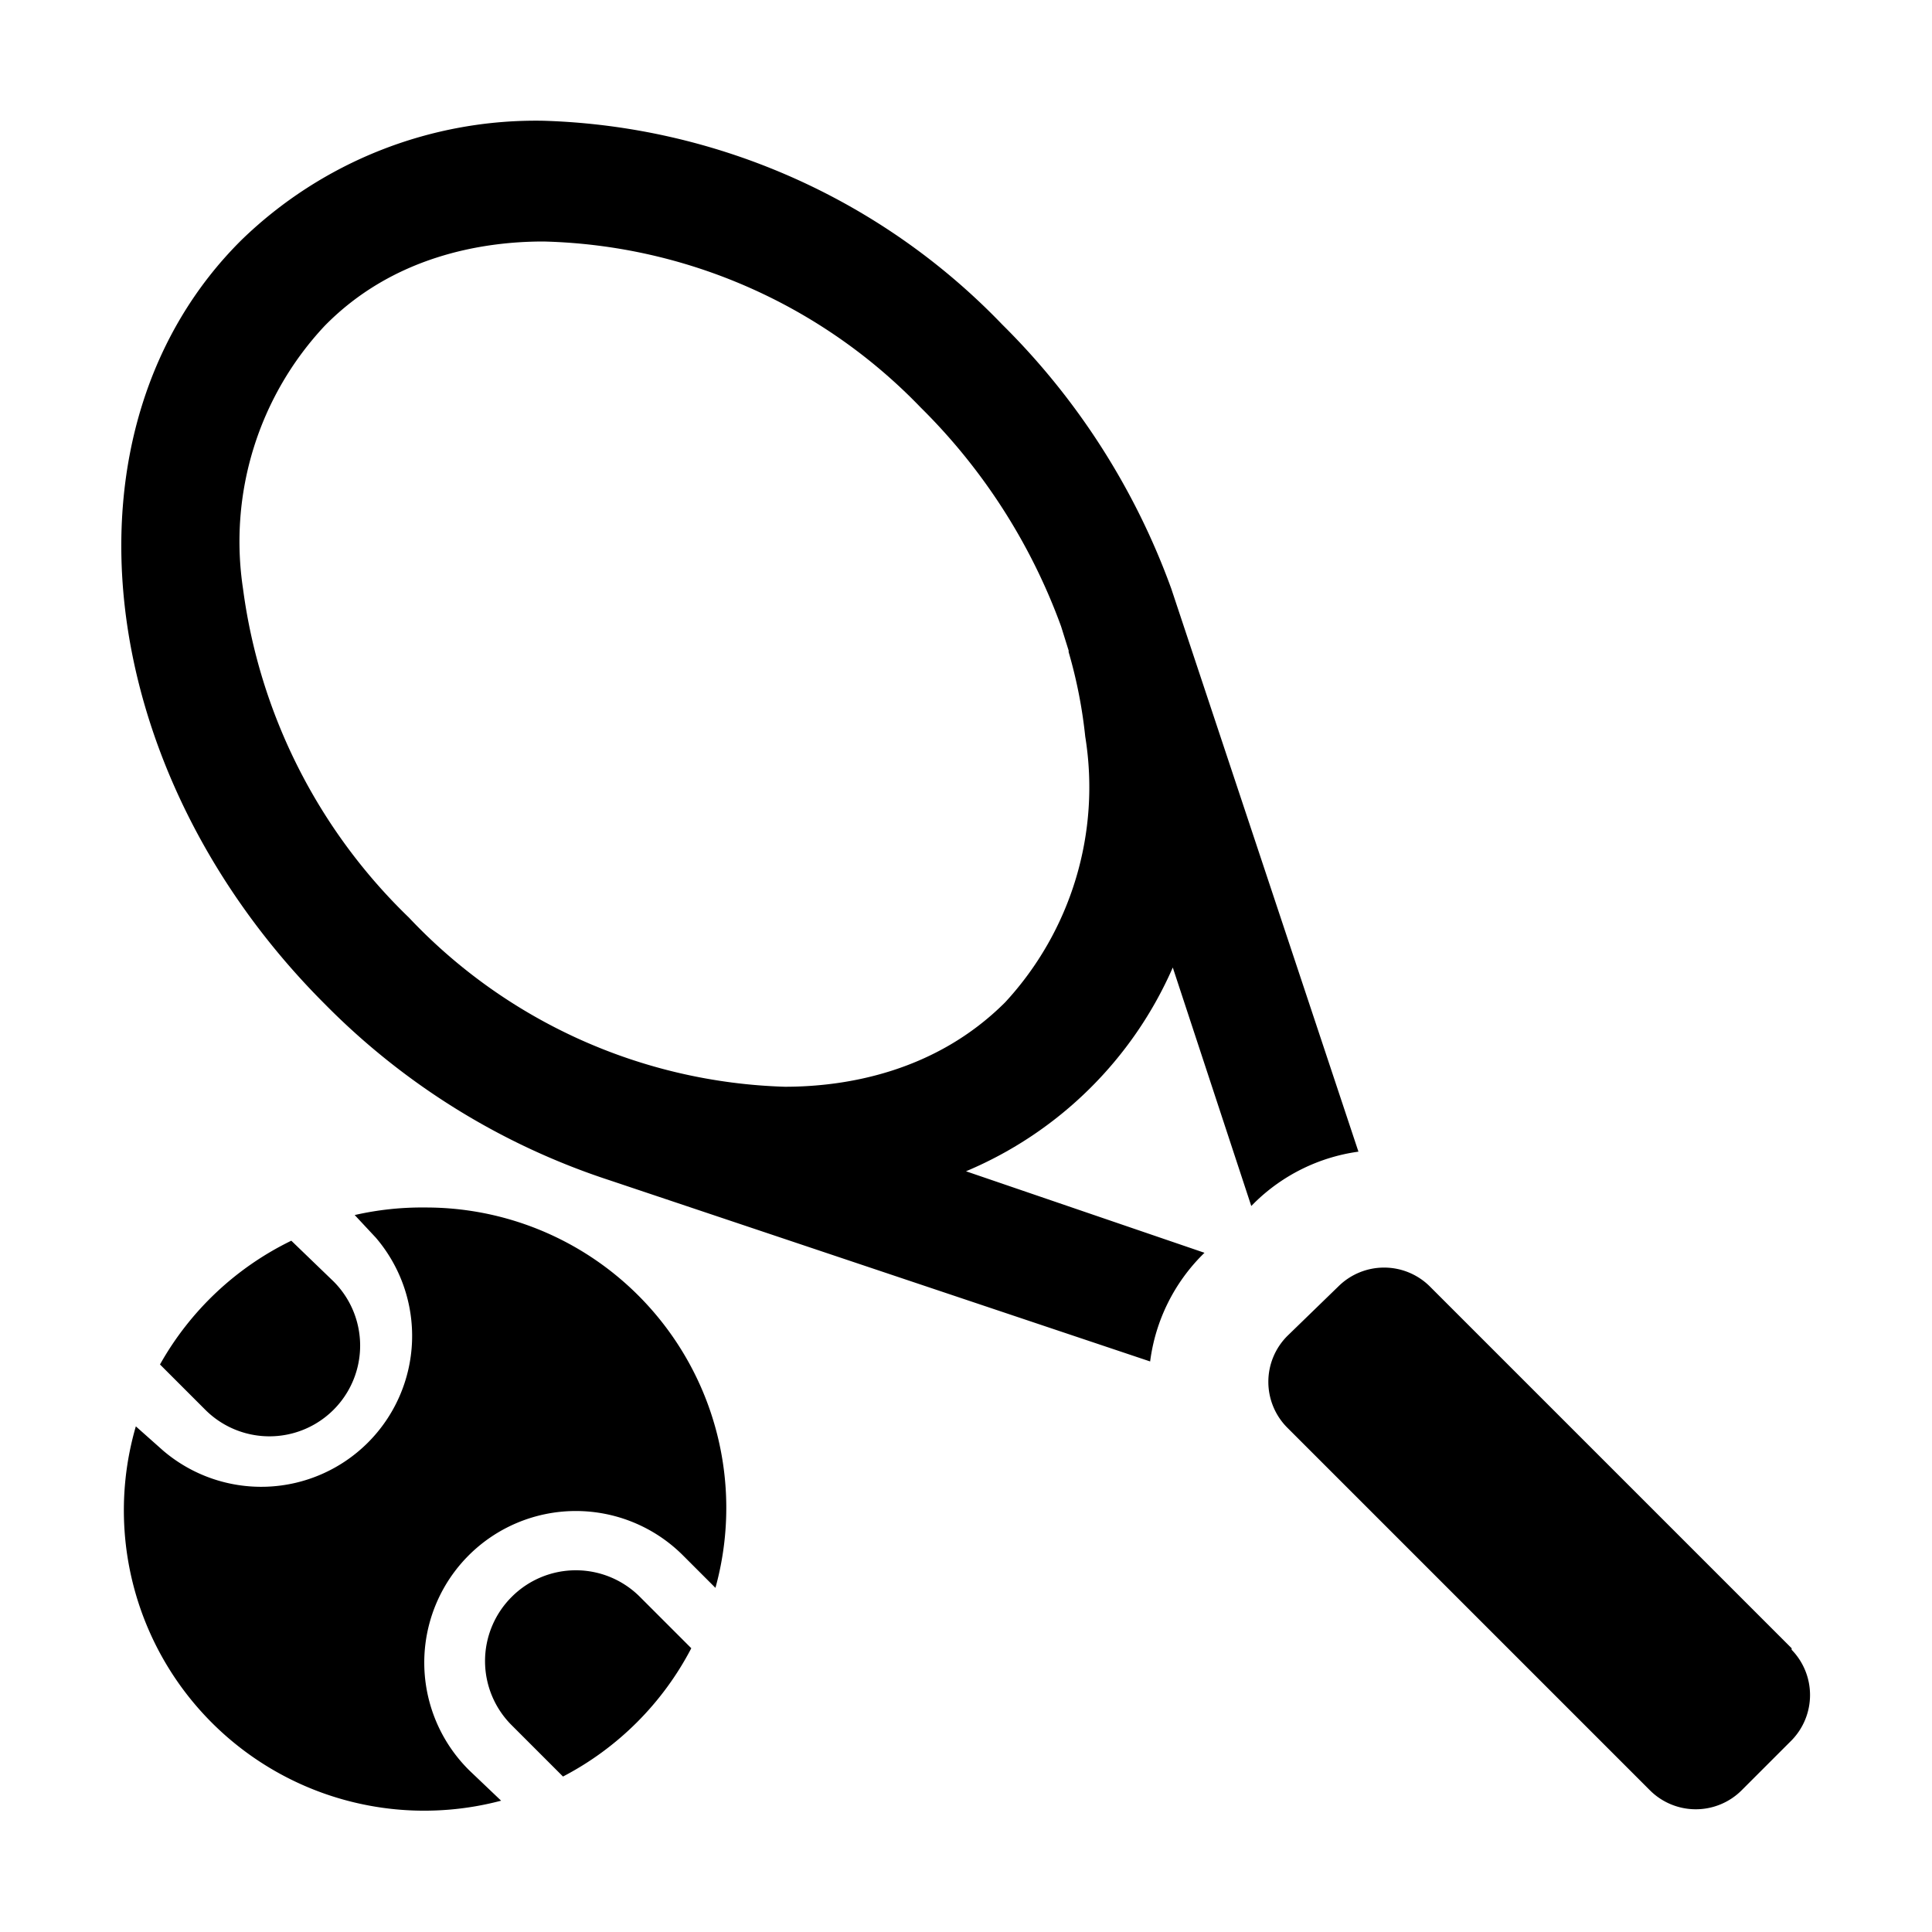 <svg xmlns="http://www.w3.org/2000/svg" viewBox="0 0 128 128"><path d="M13.6 93.4l-3-3a20 20 0 0 1 8.7-8.2l2.8 2.7a6 6 0 0 1-8.5 8.5zM28.2 80a20 20 0 0 0-4.7.5l1.4 1.5a10 10 0 0 1-14.1 14.1L9 94.5a19.9 19.9 0 0 0 24.2 24.8l-2.1-2A10 10 0 0 1 45.2 103l2.2 2.2A19.9 19.9 0 0 0 28.2 80zm5.7 25.8a6 6 0 0 0 0 8.5l3.4 3.4a20 20 0 0 0 8.5-8.5l-3.4-3.4a6 6 0 0 0-8.5 0zm84.8 3.4l-24-24a4.3 4.3 0 0 0-6 0l-3.4 3.3a4.3 4.3 0 0 0 0 6.1l24 24a4.3 4.3 0 0 0 6.1 0l3.3-3.3a4.3 4.3 0 0 0 0-6zM90 76.3a12.2 12.2 0 0 0-6.9 3.4l-.2.2-5.2-15.8A25.9 25.9 0 0 1 64 77.6L79.8 83l-.1.1a12.2 12.2 0 0 0-3.5 7.1l-35.8-12a47 47 0 0 1-18.9-11.7C6 51 3.5 28.3 16 15.9A28 28 0 0 1 36 8a44 44 0 0 1 30.4 13.5A47.3 47.3 0 0 1 77.6 39zM70.8 43.1l-.5-1.6A39.3 39.3 0 0 0 61 27a35.9 35.9 0 0 0-25-11c-4.1 0-10 1-14.5 5.6A20.9 20.9 0 0 0 16.1 39a37 37 0 0 0 11 21.8A35.7 35.7 0 0 0 52 72c4.1 0 10-1 14.6-5.6a21 21 0 0 0 5.3-17.6 31.8 31.8 0 0 0-1.1-5.6z"/></svg>
